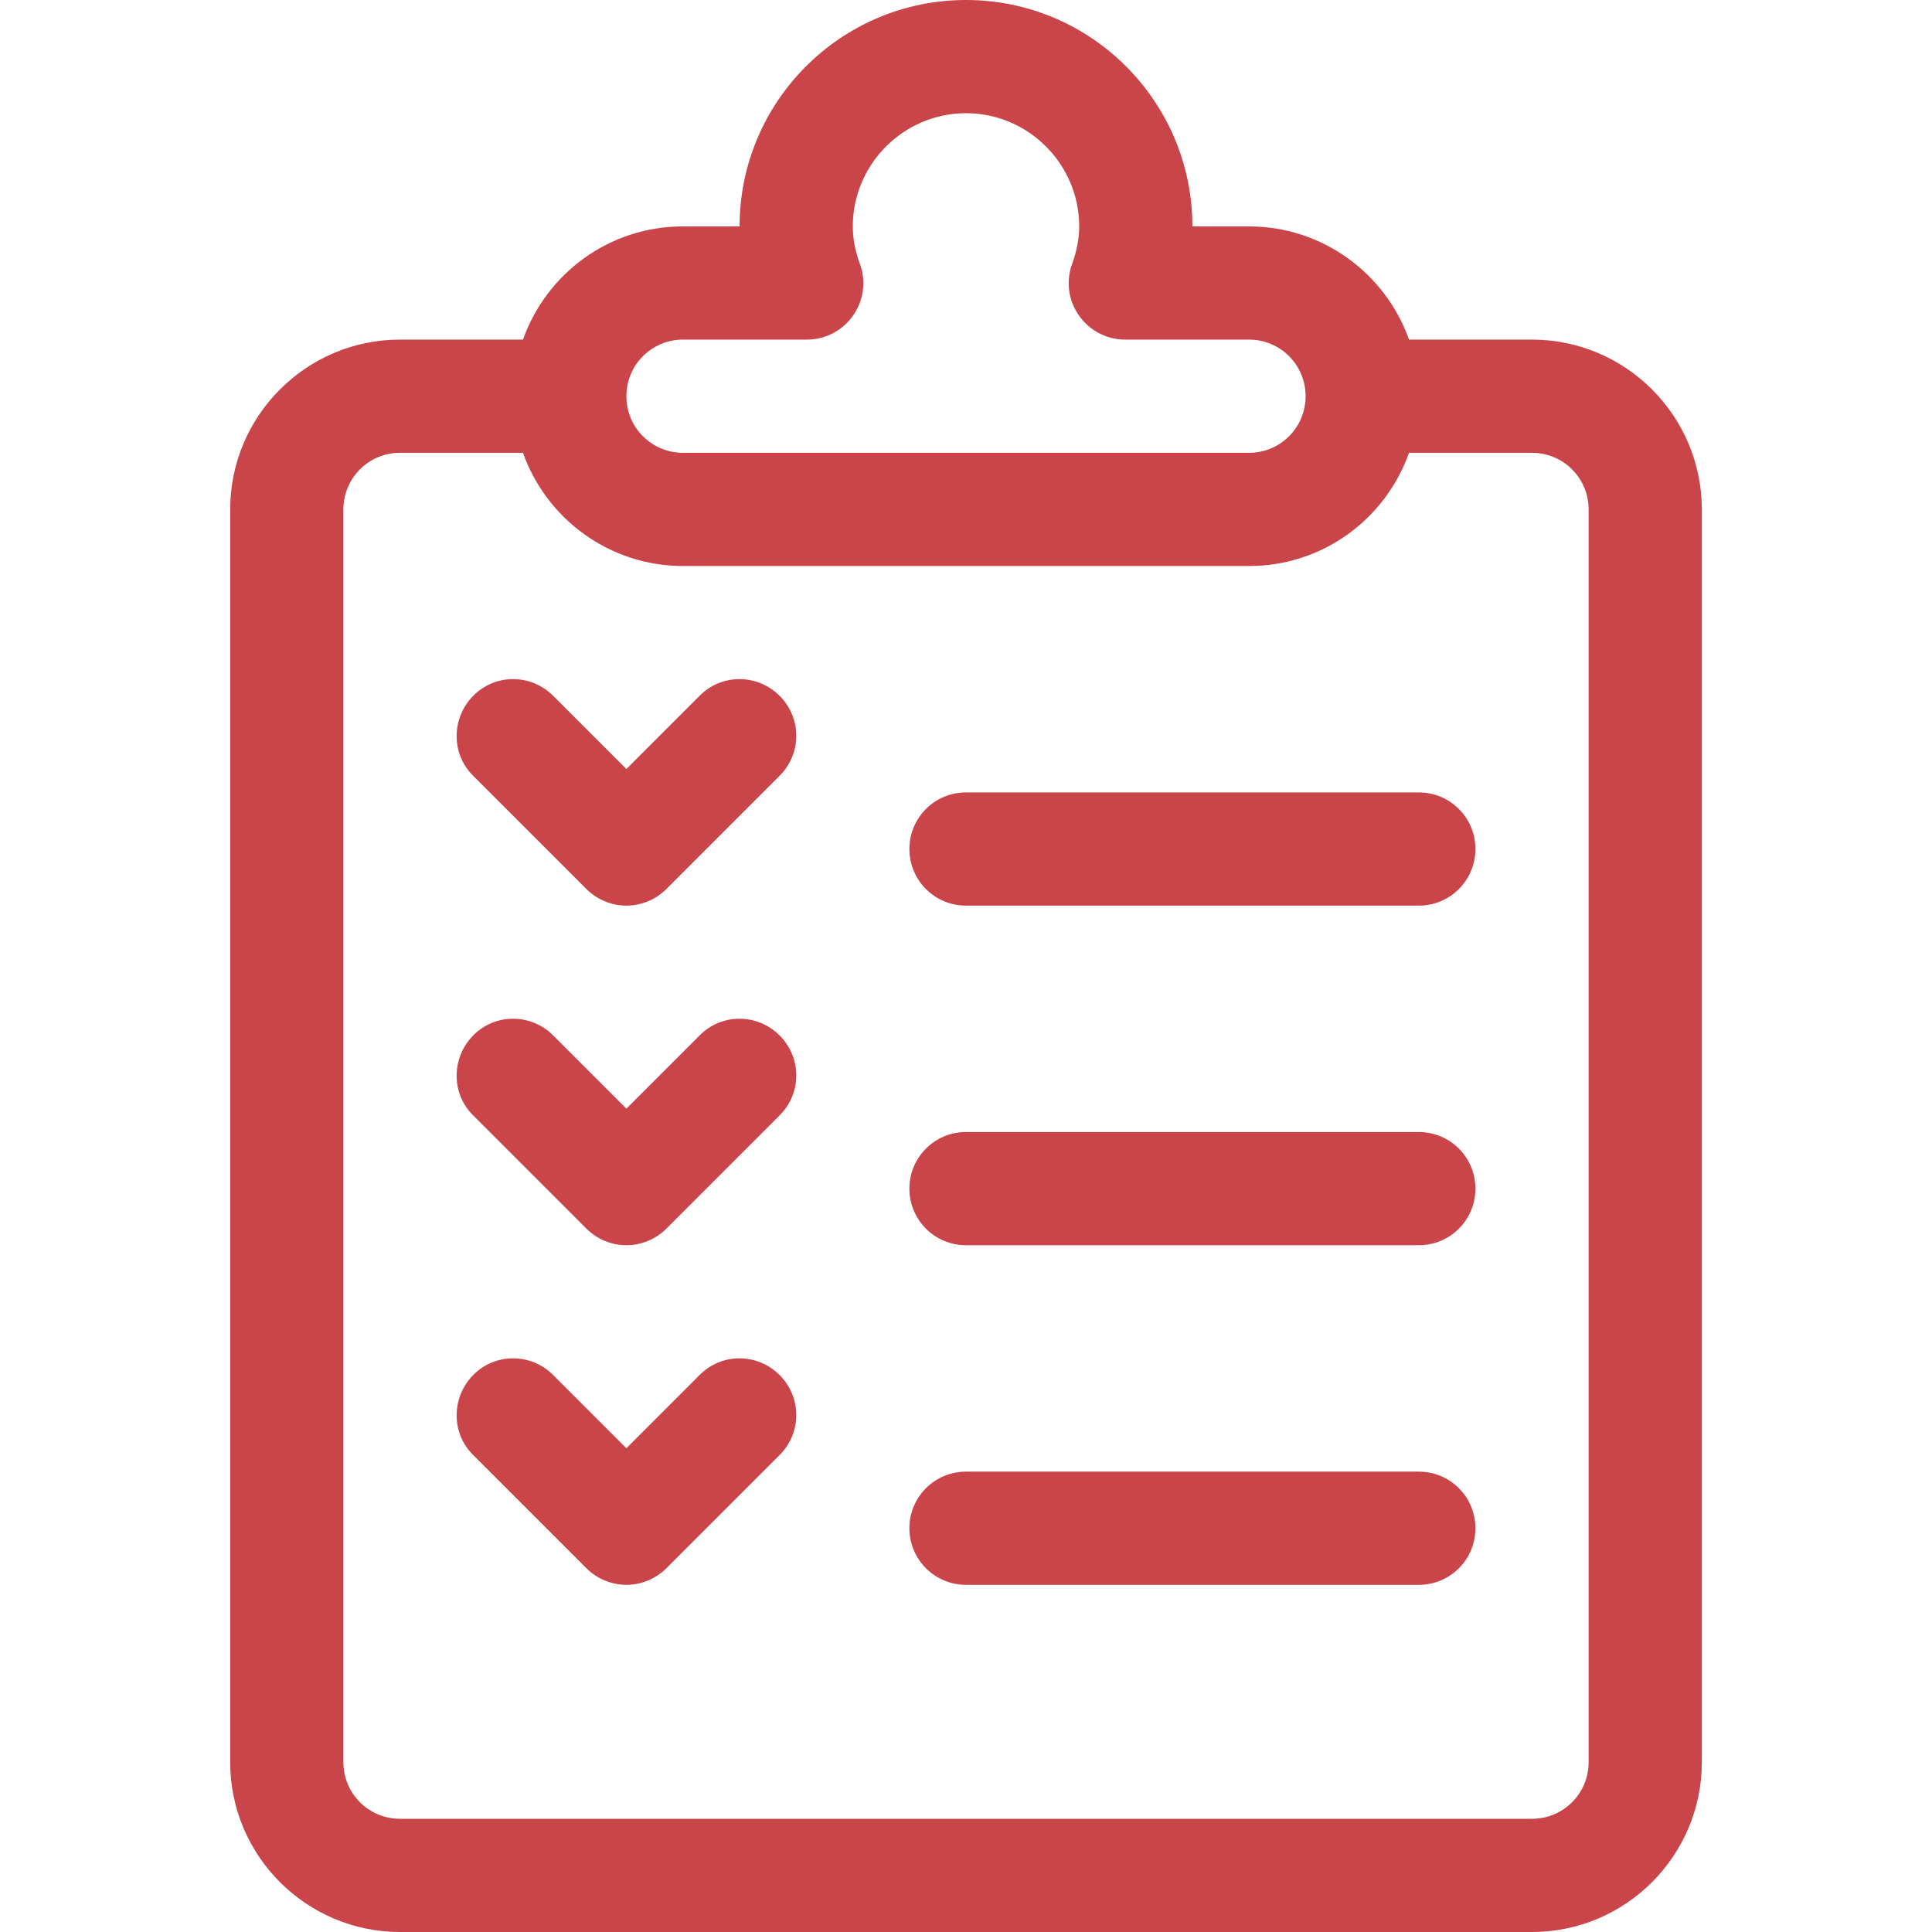 <?xml version="1.0" encoding="utf-8"?>
<!-- Generator: Adobe Illustrator 22.0.1, SVG Export Plug-In . SVG Version: 6.00 Build 0)  -->
<svg version="1.1" id="Layer_1" xmlns="http://www.w3.org/2000/svg" xmlns:xlink="http://www.w3.org/1999/xlink" x="0px" y="0px"
	 viewBox="0 0 512 512" style="enable-background:new 0 0 512 512;" xml:space="preserve">
<style type="text/css">
	.st0{fill:#CA454A;}
</style>
<g>
	<g>
		<path class="st0" d="M406,90h-32.6c-6.2-17.5-22.9-30-42.4-30h-15c0-33.1-26.9-60-60-60s-60,26.9-60,60h-15
			c-19.6,0-36.2,12.5-42.4,30H106c-24.8,0-45,20.2-45,45v332c0,24.8,20.2,45,45,45h300c24.8,0,45-20.2,45-45V135
			C451,110.2,430.8,90,406,90z M181,90h32.8c10.4,0,17.6-10.3,14.1-20c-1.3-3.6-1.9-6.8-1.9-10c0-16.5,13.5-30,30-30s30,13.5,30,30
			c0,3.1-0.6,6.4-1.9,10c-3.5,9.8,3.8,20,14.1,20H331c8.3,0,15,6.7,15,15s-6.7,15-15,15H181c-8.3,0-15-6.7-15-15S172.7,90,181,90z
			 M421,467c0,8.3-6.7,15-15,15H106c-8.3,0-15-6.7-15-15V135c0-8.3,6.7-15,15-15h32.6c6.2,17.5,22.9,30,42.4,30h150
			c19.6,0,36.2-12.5,42.4-30H406c8.3,0,15,6.7,15,15V467z"/>
	</g>
</g>
<g>
	<g>
		<path class="st0" d="M376,210H256c-8.3,0-15,6.7-15,15s6.7,15,15,15h120c8.3,0,15-6.7,15-15S384.3,210,376,210z"/>
	</g>
</g>
<g>
	<g>
		<path class="st0" d="M206.6,184.4c-5.9-5.9-15.4-5.9-21.2,0L166,203.8l-19.4-19.4c-5.9-5.9-15.4-5.9-21.2,0s-5.9,15.4,0,21.2
			l30,30c2.9,2.9,6.8,4.4,10.6,4.4s7.7-1.5,10.6-4.4l30-30C212.5,199.7,212.5,190.3,206.6,184.4z"/>
	</g>
</g>
<g>
	<g>
		<path class="st0" d="M376,300H256c-8.3,0-15,6.7-15,15s6.7,15,15,15h120c8.3,0,15-6.7,15-15S384.3,300,376,300z"/>
	</g>
</g>
<g>
	<g>
		<path class="st0" d="M206.6,274.4c-5.9-5.9-15.4-5.9-21.2,0L166,293.8l-19.4-19.4c-5.9-5.9-15.4-5.9-21.2,0s-5.9,15.4,0,21.2
			l30,30c2.9,2.9,6.8,4.4,10.6,4.4s7.7-1.5,10.6-4.4l30-30C212.5,289.7,212.5,280.3,206.6,274.4z"/>
	</g>
</g>
<g>
	<g>
		<path class="st0" d="M376,390H256c-8.3,0-15,6.7-15,15s6.7,15,15,15h120c8.3,0,15-6.7,15-15S384.3,390,376,390z"/>
	</g>
</g>
<g>
	<g>
		<path class="st0" d="M206.6,364.4c-5.9-5.9-15.4-5.9-21.2,0L166,383.8l-19.4-19.4c-5.9-5.9-15.4-5.9-21.2,0s-5.9,15.4,0,21.2
			l30,30c2.9,2.9,6.8,4.4,10.6,4.4s7.7-1.5,10.6-4.4l30-30C212.5,379.7,212.5,370.3,206.6,364.4z"/>
	</g>
</g>
</svg>
